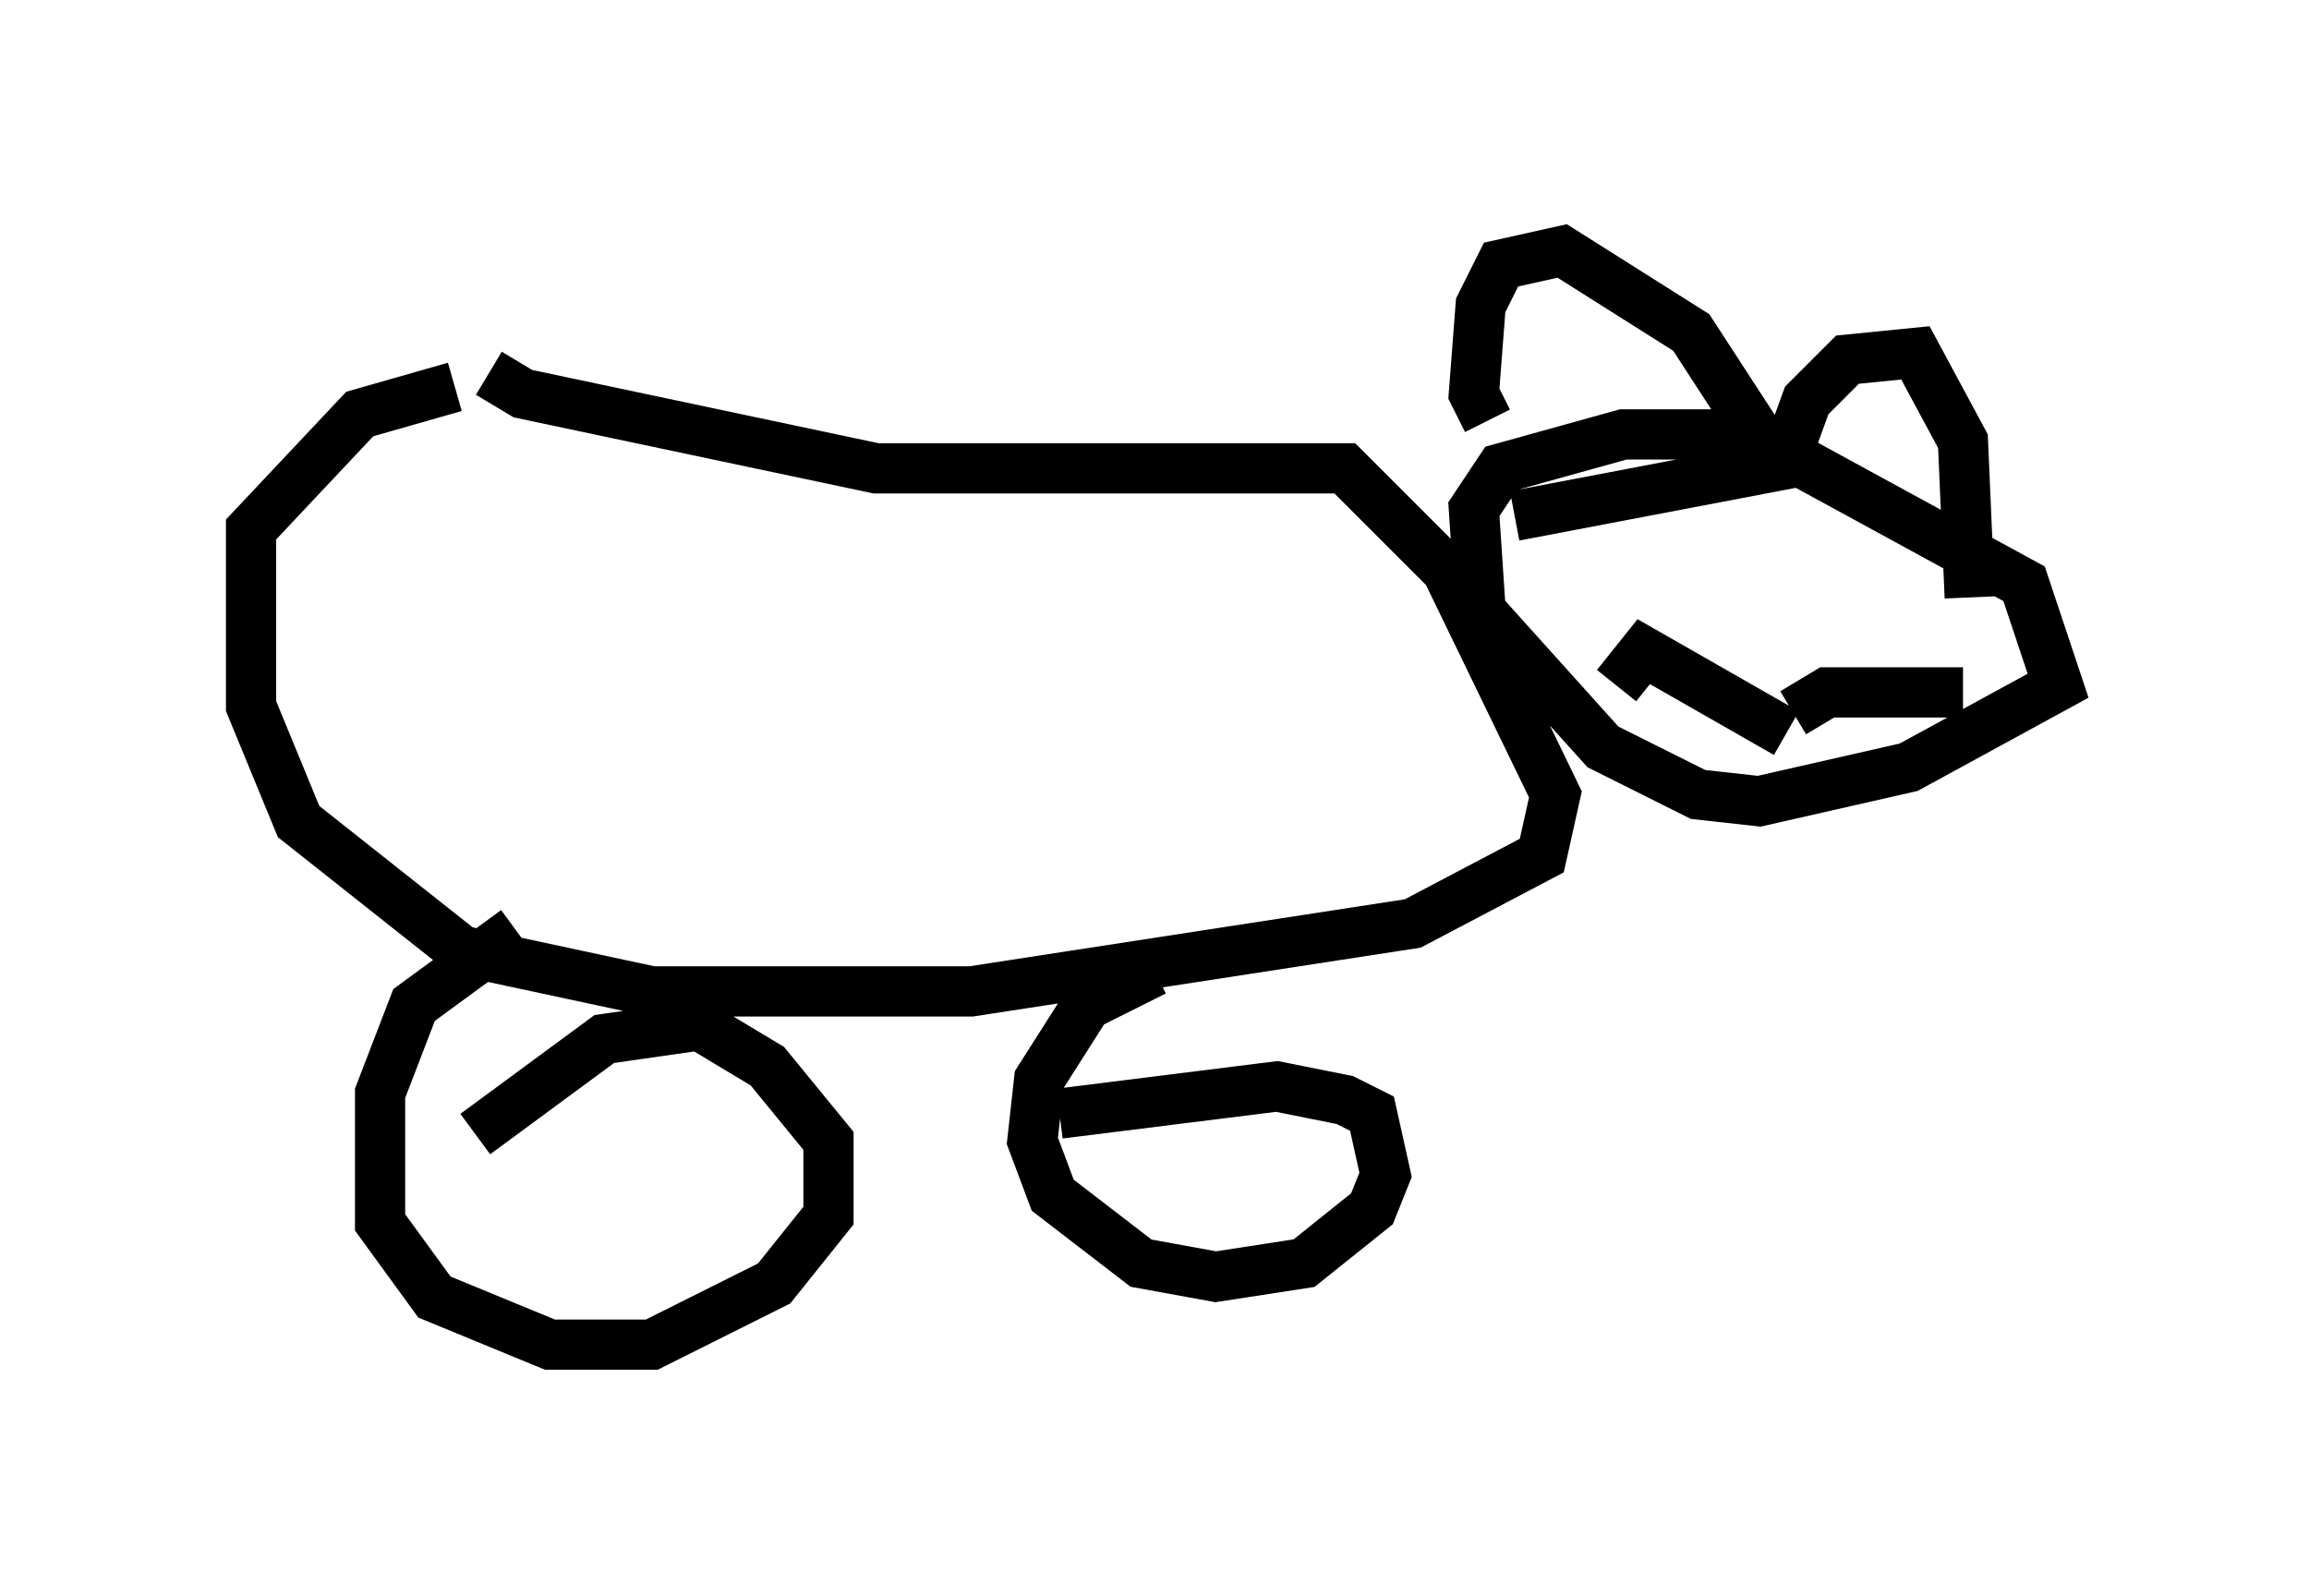 <?xml version="1.0" encoding="utf-8" ?>
<svg baseProfile="full" height="31.786" version="1.1" width="45.994" xmlns="http://www.w3.org/2000/svg" xmlns:ev="http://www.w3.org/2001/xml-events" xmlns:xlink="http://www.w3.org/1999/xlink"><defs /><rect fill="white" height="31.786" width="45.994" x="0" y="0" /><path d="M15.555, 7.3 m-6.495, 0.406 l-1.894, 0.541 -2.165, 2.3 l0.0, 3.518 0.947, 2.3 l3.248, 2.571 3.789, 0.812 l6.36, 0.0 8.796, -1.353 l2.571, -1.353 0.271, -1.218 l-2.165, -4.465 -2.03, -2.03 l-9.337, 0.0 -7.036, -1.488 l-0.677, -0.406 m25.169, 1.218 l-2.571, 0.0 -2.436, 0.677 l-0.541, 0.812 0.135, 2.03 l2.436, 2.706 1.894, 0.947 l1.218, 0.135 2.977, -0.677 l2.977, -1.624 -0.677, -2.03 l-4.465, -2.436 -5.683, 1.083 m-0.541, -1.894 l-0.271, -0.541 0.135, -1.759 l0.406, -0.812 1.218, -0.271 l2.571, 1.624 1.759, 2.706 m0.0, 0.135 l0.541, -1.488 0.812, -0.812 l1.353, -0.135 0.947, 1.759 l0.135, 3.112 m-28.958, 6.631 l-2.03, 1.488 -0.677, 1.759 l0.0, 2.571 1.083, 1.488 l2.3, 0.947 2.03, 0.0 l2.436, -1.218 1.083, -1.353 l0.0, -1.488 -1.218, -1.488 l-1.353, -0.812 -1.894, 0.271 l-2.571, 1.894 m13.532, -3.248 l-1.353, 0.677 -0.947, 1.488 l-0.135, 1.218 0.406, 1.083 l1.759, 1.353 1.488, 0.271 l1.759, -0.271 1.353, -1.083 l0.271, -0.677 -0.271, -1.218 l-0.541, -0.271 -1.353, -0.271 l-4.33, 0.541 m11.096, -8.525 l0.541, -0.677 2.842, 1.624 m0.135, -0.406 l0.677, -0.406 2.706, 0.0 " fill="none" stroke="black" stroke-width="1" /></svg>